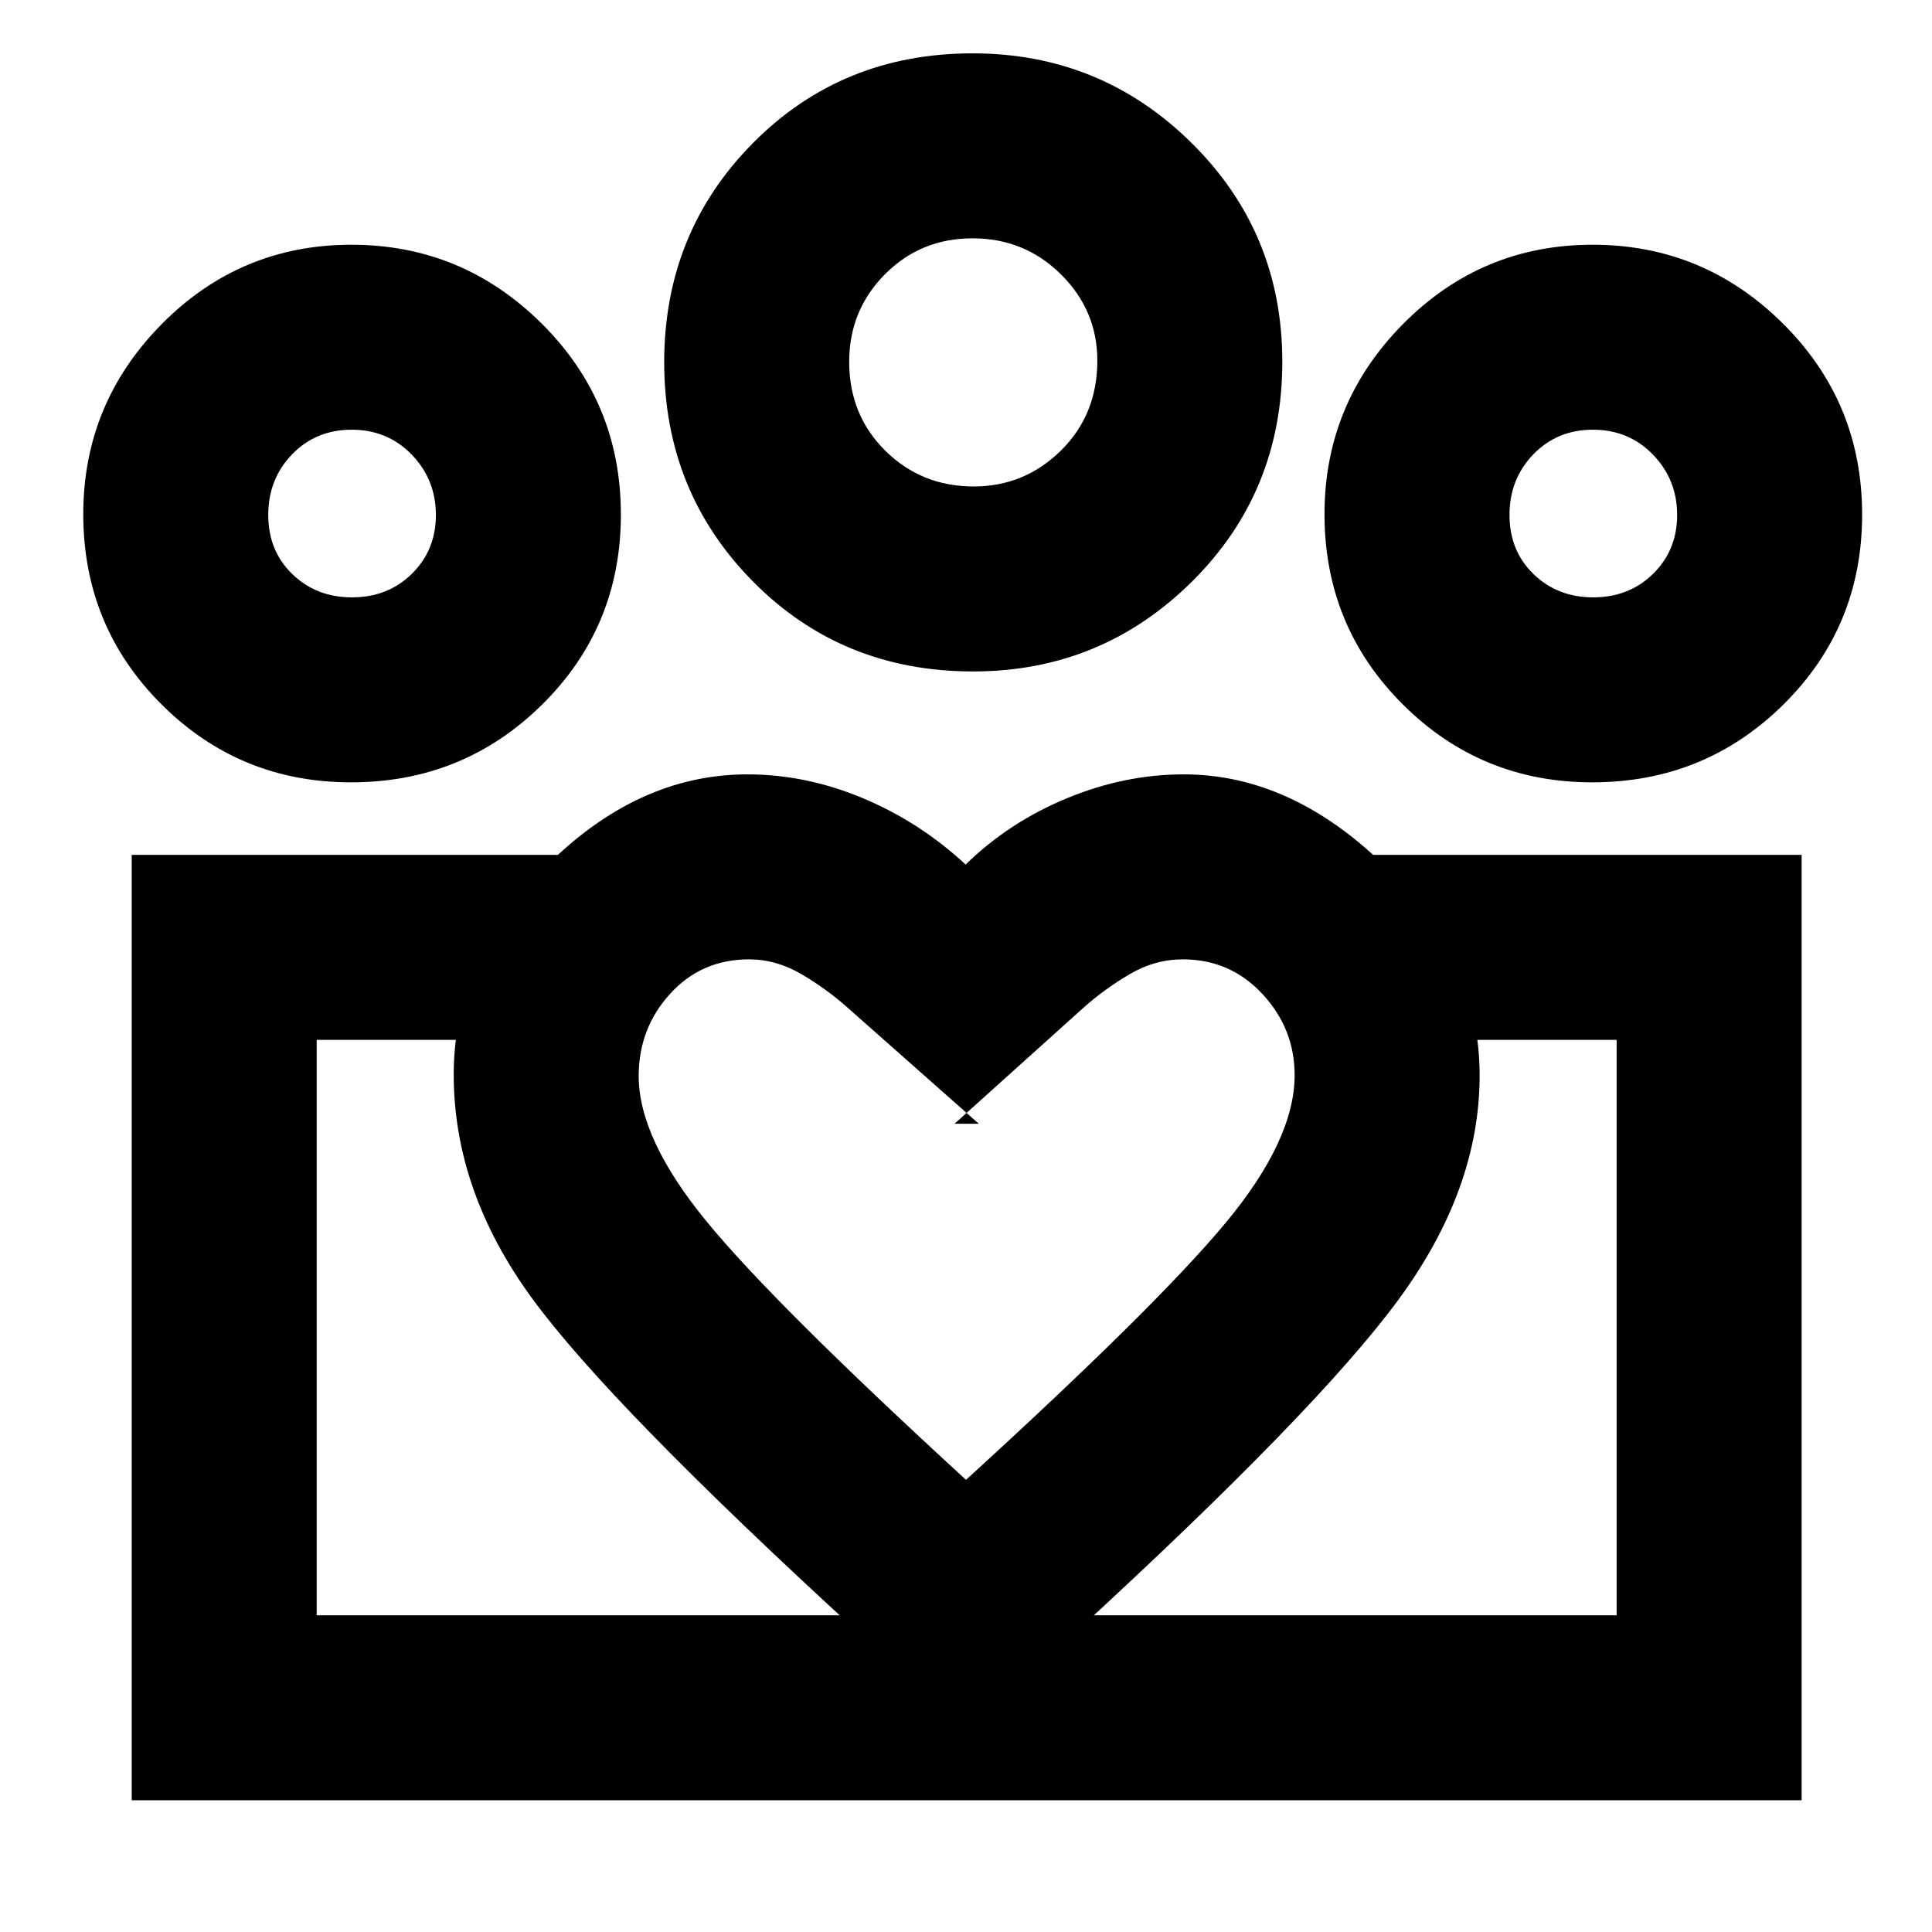<svg xmlns="http://www.w3.org/2000/svg" height="40" viewBox="0 -960 960 960" width="40"><path d="M157.36-157.36V-443.3v285.94Zm645.94 0V-443.3v285.94Zm-11.69-505.81q17.95 0 29.85-11.76 11.9-11.76 11.9-29.14 0-17.66-12.03-30.04-12.02-12.37-29.81-12.37-17.78 0-29.62 12.25t-11.84 30.09q0 17.84 11.94 29.4 11.95 11.57 29.61 11.57Zm-.43 91.91q-55.33 0-94.18-38.77-38.86-38.77-38.86-94.47 0-55.03 38.99-94.46 38.99-39.43 94.28-39.43 55.04 0 94.45 39.1 39.42 39.1 39.42 94.96 0 55.74-39.11 94.4-39.11 38.67-94.99 38.67ZM483.83-718.28q25.22 0 43.32-17.83 18.11-17.83 18.11-44.71 0-24.93-18.08-42.85-18.08-17.91-43.91-17.91-25.82 0-43.57 17.89-17.74 17.89-17.74 43.45 0 26.47 17.96 44.22 17.97 17.74 43.91 17.74Zm-.33 91.92q-65.15 0-109.3-44.65-44.16-44.64-44.16-109.01 0-64.4 44.14-108.94 44.13-44.53 109.1-44.53 63.75 0 108.82 44.53 45.07 44.54 45.07 108.67 0 64.85-45 109.39-45.01 44.54-108.67 44.54ZM317.36-425.34q0 31.05 33.55 72.05Q384.46-312.3 480-224.68q94.56-86.28 128.93-127.6 34.37-41.33 34.37-73.5 0-23.07-16.01-40.3-16.02-17.22-39.51-17.22-13.89 0-26.38 7.33-12.5 7.33-22.89 16.58l-64.21 57.78h12.06l-65.3-57.78q-10.39-9.25-22.88-16.58-12.48-7.33-26-7.33-23.67 0-39.24 17.15-15.58 17.15-15.58 40.81Zm-91.91-.73q0-57.55 45.74-103.35t100.17-45.8q29.07 0 57.29 11.79 28.22 11.78 51.17 33.01 21.45-20.97 50.19-32.88 28.74-11.92 58.19-11.92 53.64 0 100.33 45.88 46.69 45.89 46.69 103.77 0 56.68-40.61 111.75t-160.57 165.2L480-99.71l-53.25-48.91q-123.8-113.34-162.55-166.5-38.75-53.15-38.75-110.95Zm-50.6-237.1q17.94 0 29.84-11.76 11.9-11.76 11.9-29.14 0-17.66-12.02-30.04-12.03-12.37-29.81-12.37-17.79 0-29.63 12.25t-11.84 30.09q0 17.84 11.95 29.4 11.94 11.57 29.61 11.57ZM483-65.45v-91.91h320.3V-443.3H681.22v-91.92h214v469.77H483Zm-325.64-91.91H483v91.91H65.45v-469.77h212.67v91.92H157.36v285.94Zm17.06-413.9q-55.34 0-94.19-38.77-38.85-38.77-38.85-94.47 0-55.03 38.98-94.46 38.99-39.43 94.28-39.43 55.04 0 94.45 39.1 39.42 39.1 39.42 94.96 0 55.74-39.11 94.4-39.11 38.67-94.98 38.67Zm308.86-209Zm-308.67 75.77Zm616.77 0Z"/></svg>